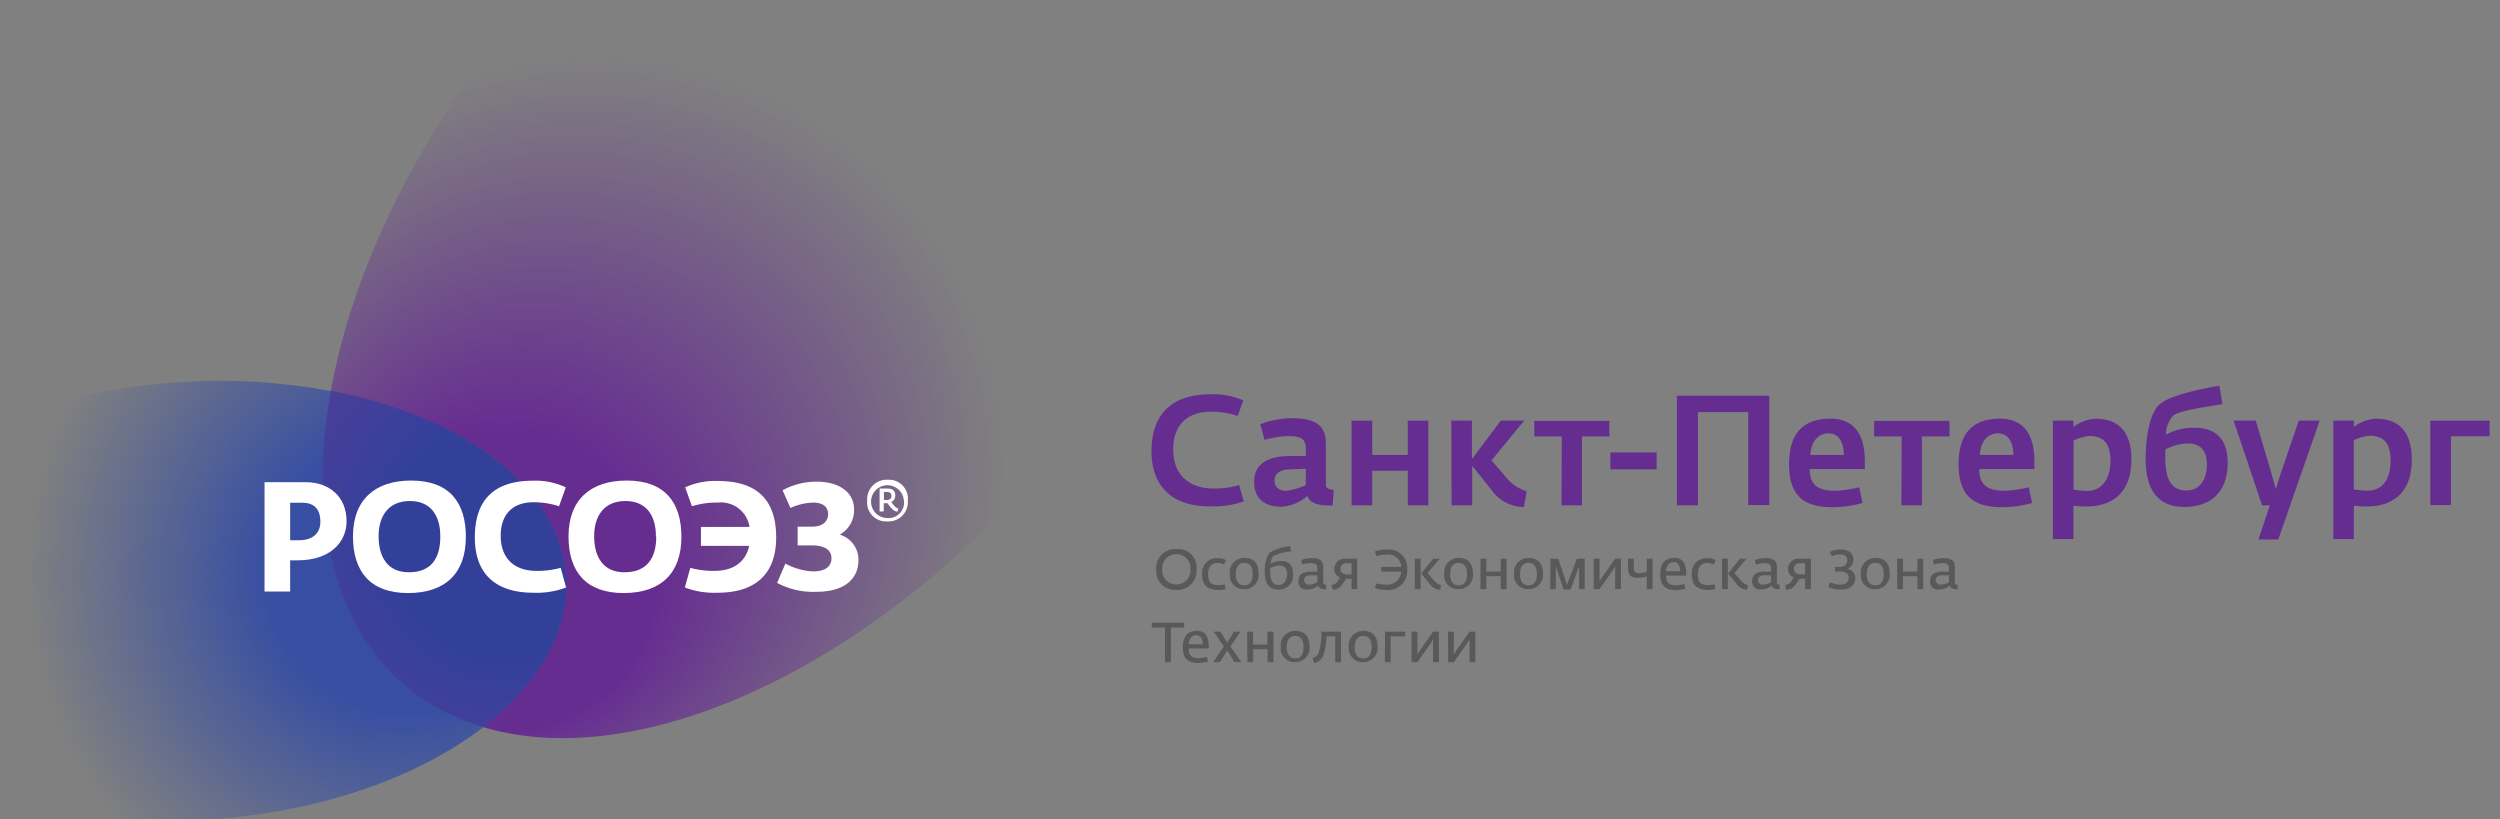 <svg xmlns="http://www.w3.org/2000/svg" xmlns:xlink="http://www.w3.org/1999/xlink" width="320" height="104.89" viewBox="0 0 320 104.89"><rect x="0" y="0" width="320" height="104.89" fill="#808080" stroke="none"/><defs><radialGradient id="a" cx="88.93" cy="43.62" fx="57.789" fy="82.721" r="88.75" gradientUnits="userSpaceOnUse"><stop offset="0.22" stop-color="#662d91"/><stop offset="0.59" stop-color="#662f90" stop-opacity="0"/></radialGradient><radialGradient id="b" cx="51.84" cy="73.46" r="69.27" gradientUnits="userSpaceOnUse"><stop offset="0.25" stop-color="#374ea2"/><stop offset="0.7" stop-color="#374fa2" stop-opacity="0"/></radialGradient><radialGradient id="c" cx="65.7" cy="68.94" r="46.01" gradientUnits="userSpaceOnUse"><stop offset="0.34" stop-color="#32409a"/><stop offset="1" stop-color="#643e98"/></radialGradient></defs><title>Logo-color</title><g style="isolation:isolate"><path d="M146.82-29.93c-20.65-13.42-58,2.49-83.52,35.54-11.22,14.56-18.25,30-20.85,43.89-3.3,17.63.56,32.73,12.11,40.24a28.28,28.28,0,0,0,7.89,3.5c21.34,5.94,53.13-9.86,75.63-39C163.55,21.15,167.47-16.51,146.82-29.93Z" style="fill:url(#a)"/><path d="M72.17,71.85c-2-10.9-14.56-19.18-31-22a77.36,77.36,0,0,0-21.41-.64c-26.07,2.76-44.86,17.4-42,32.69s26.36,25.46,52.42,22.69c12.55-1.33,23.41-5.41,31-11C69.32,87.53,73.66,79.78,72.17,71.85Z" style="fill:url(#b)"/><path d="M72.17,71.85c-2-10.63-14-18.77-29.81-21.83-3.12,17.41.76,32.28,12.2,39.72A28.5,28.5,0,0,0,61.81,93C69.54,87.1,73.62,79.56,72.17,71.85Z" style="fill:url(#c)"/><g style="mix-blend-mode:hard-light"><path d="M148,72.87a2.42,2.42,0,0,1,2.65-2.58,2.34,2.34,0,0,1,2.51,2.6,2.43,2.43,0,0,1-2.64,2.61A2.38,2.38,0,0,1,148,72.87Zm4.38,0a1.81,1.81,0,1,0-3.61,0,1.81,1.81,0,1,0,3.61,0Z" style="fill:#58595b"/><path d="M153.87,73.45a1.85,1.85,0,0,1,1.93-2,2.36,2.36,0,0,1,1.11.23l-.21.58a2.08,2.08,0,0,0-.9-.19c-.67,0-1.16.46-1.16,1.41s.29,1.42,1.36,1.42a4.4,4.4,0,0,0,.77-.1l.12.59a3.54,3.54,0,0,1-.95.13C154.48,75.48,153.87,74.88,153.87,73.45Z" style="fill:#58595b"/><path d="M157.42,73.5a1.85,1.85,0,0,1,1.87-2.09c1.23,0,1.81.76,1.81,2a1.8,1.8,0,0,1-1.86,2A1.75,1.75,0,0,1,157.42,73.5Zm2.92,0c0-.69-.2-1.45-1.07-1.45s-1.09.75-1.09,1.46.26,1.42,1.1,1.42S160.34,74.2,160.34,73.46Z" style="fill:#58595b"/><path d="M161.89,73.23a4.2,4.2,0,0,1,.6-2.48,6.54,6.54,0,0,1,2.66-.85l.13.67a7,7,0,0,0-2.29.59,1.84,1.84,0,0,0-.34,1,2.72,2.72,0,0,1,1.32-.35c.94,0,1.54.46,1.54,1.65a1.79,1.79,0,0,1-1.89,2C162.55,75.48,161.89,74.81,161.89,73.23Zm2.87.26c0-.62-.27-1.1-1-1.1a2.62,2.62,0,0,0-1.17.33v.45c0,1.16.35,1.71,1.06,1.71S164.76,74.16,164.76,73.49Z" style="fill:#58595b"/><path d="M166.2,74.35c0-1,.87-1.18,1.55-1.18l.86,0v-.43c0-.55-.29-.66-.92-.66a4.36,4.36,0,0,0-1,.18l-.14-.57a3.77,3.77,0,0,1,1.34-.25c1,0,1.48.3,1.48,1.1v2c0,.25.17.29.36.31l0,.58h-.16c-.36,0-.77-.13-.83-.48a2.09,2.09,0,0,1-1.29.49A1,1,0,0,1,166.2,74.35Zm2.41.18v-.9l-.84,0c-.53,0-.84.26-.84.61s.26.6.63.6A2.71,2.71,0,0,0,168.61,74.53Z" style="fill:#58595b"/><path d="M170.44,74.88a1.12,1.12,0,0,0,.82-.55l.26-.42a1.11,1.11,0,0,1-.73-1.08,1.33,1.33,0,0,1,1.48-1.32h1.45v3.9H173V74.09h-.71l-.46.68a1.43,1.43,0,0,1-1.26.71ZM173,73.53V72.1h-.64a.69.69,0,0,0-.78.73c0,.49.41.7.88.7Z" style="fill:#58595b"/><path d="M176,75.26l.18-.59a4.15,4.15,0,0,0,1.18.16,1.79,1.79,0,0,0,2-1.66h-2.57v-.6h2.58A1.68,1.68,0,0,0,177.46,71a4,4,0,0,0-1.27.19l-.21-.59a3.43,3.43,0,0,1,1.5-.26,2.36,2.36,0,0,1,2.64,2.57,2.44,2.44,0,0,1-2.67,2.61A3.92,3.92,0,0,1,176,75.26Z" style="fill:#58595b"/><path d="M181.09,71.51h.75v3.9h-.75ZM183,74.74l-1.09-1.33,1.53-1.9h.85l-1.57,1.84.75.86a2.13,2.13,0,0,0,1,.71l-.12.56A1.68,1.68,0,0,1,183,74.74Z" style="fill:#58595b"/><path d="M184.86,73.5a1.85,1.85,0,0,1,1.86-2.09c1.23,0,1.82.76,1.82,2a1.8,1.8,0,0,1-1.87,2A1.75,1.75,0,0,1,184.86,73.5Zm2.92,0c0-.69-.21-1.45-1.08-1.45s-1.09.75-1.09,1.46.27,1.42,1.11,1.42S187.78,74.2,187.78,73.46Z" style="fill:#58595b"/><path d="M189.5,71.51h.75v1.65h1.84V71.51h.75v3.9h-.75V73.75h-1.84v1.66h-.75Z" style="fill:#58595b"/><path d="M193.8,73.5a1.86,1.86,0,0,1,1.87-2.09c1.23,0,1.82.76,1.82,2a1.81,1.81,0,0,1-1.87,2A1.75,1.75,0,0,1,193.8,73.5Zm2.93,0c0-.69-.21-1.45-1.08-1.45s-1.09.75-1.09,1.46.27,1.42,1.1,1.42S196.73,74.2,196.73,73.46Z" style="fill:#58595b"/><path d="M198.45,71.51h1l1.13,3.33,1.26-3.33h1v3.9h-.71V73.22l0-.76-1.09,3h-.9l-1-3,0,.77v2.19h-.71Z" style="fill:#58595b"/><path d="M204,71.51h.74v2.91l.33-.53,1.67-2.38h.74v3.9h-.74V72.5l-.33.55-1.67,2.36H204Z" style="fill:#58595b"/><path d="M210.78,73.77a3.63,3.63,0,0,1-1.13.2c-1,0-1.26-.43-1.26-1.24V71.51h.74v1.16c0,.45.14.7.75.7a2.55,2.55,0,0,0,.9-.19V71.51h.75v3.9h-.75Z" style="fill:#58595b"/><path d="M212.51,73.53c0-1.59.78-2.12,1.82-2.12s1.5.7,1.5,2v.27h-2.57c0,1.07.58,1.24,1.34,1.24a5.33,5.33,0,0,0,1-.16l.12.59a4.39,4.39,0,0,1-1.3.19C213.26,75.5,212.51,75,212.51,73.53Zm2.54-.41c0-.7-.25-1.17-.81-1.17s-.91.4-1,1.17Z" style="fill:#58595b"/><path d="M216.55,73.45a1.85,1.85,0,0,1,1.93-2,2.33,2.33,0,0,1,1.11.23l-.21.58a2,2,0,0,0-.9-.19c-.67,0-1.16.46-1.16,1.41s.29,1.42,1.36,1.42a4.4,4.4,0,0,0,.78-.1l.11.59a3.52,3.52,0,0,1-.94.13C217.16,75.48,216.55,74.88,216.55,73.45Z" style="fill:#58595b"/><path d="M220.42,71.51h.74v3.9h-.74Zm1.86,3.23-1.09-1.33,1.52-1.9h.85L222,73.35l.75.86a2.06,2.06,0,0,0,1,.71l-.12.56A1.65,1.65,0,0,1,222.28,74.74Z" style="fill:#58595b"/><path d="M224.28,74.35c0-1,.87-1.18,1.55-1.18l.86,0v-.43c0-.55-.29-.66-.92-.66a4.36,4.36,0,0,0-1,.18l-.15-.57a3.77,3.77,0,0,1,1.34-.25c1,0,1.48.3,1.48,1.1v2c0,.25.18.29.36.31l0,.58h-.16c-.37,0-.77-.13-.84-.48a2,2,0,0,1-1.28.49A1,1,0,0,1,224.28,74.35Zm2.41.18v-.9l-.84,0c-.54,0-.84.26-.84.61s.25.6.63.6A2.71,2.71,0,0,0,226.69,74.53Z" style="fill:#58595b"/><path d="M228.52,74.88a1.12,1.12,0,0,0,.82-.55l.26-.42a1.11,1.11,0,0,1-.73-1.08,1.33,1.33,0,0,1,1.48-1.32h1.45v3.9h-.75V74.09h-.71l-.46.68a1.43,1.43,0,0,1-1.26.71Zm2.53-1.35V72.1h-.64a.69.69,0,0,0-.78.73c0,.49.41.7.88.7Z" style="fill:#58595b"/><path d="M234,75.12l.26-.6a2.92,2.92,0,0,0,1.26.31c.62,0,1.12-.23,1.12-.85s-.52-.82-1.19-.82h-.57v-.59h.57c.6,0,1-.31,1-.83s-.33-.78-.91-.78a3,3,0,0,0-1.06.23l-.25-.53a3,3,0,0,1,1.39-.33c1.05,0,1.62.55,1.62,1.26a1.35,1.35,0,0,1-.76,1.23h0a1.2,1.2,0,0,1,1,1.17c0,.68-.44,1.47-1.85,1.47A3.41,3.41,0,0,1,234,75.12Z" style="fill:#58595b"/><path d="M238.19,73.5a1.86,1.86,0,0,1,1.87-2.09c1.23,0,1.82.76,1.82,2a1.81,1.81,0,0,1-1.87,2A1.75,1.75,0,0,1,238.19,73.5Zm2.93,0c0-.69-.21-1.45-1.08-1.45s-1.09.75-1.09,1.46.26,1.42,1.1,1.42S241.12,74.2,241.12,73.46Z" style="fill:#58595b"/><path d="M242.84,71.51h.74v1.65h1.85V71.51h.74v3.9h-.74V73.75h-1.85v1.66h-.74Z" style="fill:#58595b"/><path d="M247.05,74.35c0-1,.87-1.18,1.55-1.18l.86,0v-.43c0-.55-.28-.66-.91-.66a4.27,4.27,0,0,0-1,.18l-.15-.57a3.77,3.77,0,0,1,1.34-.25c1,0,1.48.3,1.48,1.1v2c0,.25.17.29.36.31l0,.58h-.15c-.37,0-.78-.13-.84-.48a2,2,0,0,1-1.29.49A1,1,0,0,1,247.05,74.35Zm2.41.18v-.9l-.83,0c-.54,0-.85.26-.85.61s.26.6.63.6A2.65,2.65,0,0,0,249.46,74.53Z" style="fill:#58595b"/></g><g style="mix-blend-mode:hard-light"><path d="M147.39,57.75c0-4.7,2.6-7.28,7.5-7.28a10,10,0,0,1,4.25.77l-.71,2a10.43,10.43,0,0,0-3.5-.54c-2.68,0-4.76,1.45-4.76,4.83s2.18,5,5.16,5a11.08,11.08,0,0,0,3.28-.44l.59,2.09a11.82,11.82,0,0,1-4.23.63C150,64.88,147.39,62.2,147.39,57.75Z" style="fill:#662d91"/><path d="M160.53,61.67c0-2.72,2.46-3.28,4.47-3.3l2.14,0v-1c0-1.25-.72-1.55-2.28-1.55a13.17,13.17,0,0,0-3,.48l-.54-2a11.51,11.51,0,0,1,4-.77c3,0,4.39.89,4.39,3.21v5.28c0,.52.44.64,1,.68l-.12,2H170c-1.15,0-2.4-.28-2.64-1.23A5.54,5.54,0,0,1,164,64.86C161.8,64.86,160.53,63.75,160.53,61.67Zm6.61.43V60l-2,.08c-1.25,0-2,.53-2,1.43s.68,1.31,1.51,1.31A8.71,8.71,0,0,0,167.14,62.1Z" style="fill:#662d91"/><path d="M173,53.84h2.64v4.39h4.55V53.84h2.64V64.68H180.2V60.26h-4.55v4.42H173Z" style="fill:#662d91"/><path d="M185.77,53.84h2.64v4.91l3.69-4.91h3l-4.19,5.09L192.7,61a5.44,5.44,0,0,0,2.72,1.89l-.36,2A5,5,0,0,1,191,62.82l-2.56-3.2v5.06h-2.64Z" style="fill:#662d91"/><path d="M199.91,55.87h-3.52v-2H206v2h-3.51v8.81h-2.62Z" style="fill:#662d91"/><path d="M206.13,57.91h5.92v2.17h-5.92Z" style="fill:#662d91"/><path d="M214.64,50.65h11.83v14h-2.7V52.75h-6.43V64.68h-2.7Z" style="fill:#662d91"/><path d="M229,59.44c0-4.42,2.24-5.85,5.3-5.85s4.4,2.06,4.4,5.45v1h-7.06c0,2.38,1.48,2.78,3.41,2.78a18.55,18.55,0,0,0,2.94-.44l.41,2a13.72,13.72,0,0,1-3.83.54C231.14,64.92,229,63.69,229,59.44Zm7-1.21c0-1.63-.63-2.76-1.94-2.76s-2.22,1-2.34,2.76Z" style="fill:#662d91"/><path d="M243.41,55.87h-3.52v-2h9.65v2H246v8.81h-2.62Z" style="fill:#662d91"/><path d="M250.7,59.44c0-4.42,2.24-5.85,5.3-5.85s4.4,2.06,4.4,5.45v1h-7.06c0,2.38,1.49,2.78,3.41,2.78a18.55,18.55,0,0,0,2.94-.44l.42,2a13.84,13.84,0,0,1-3.83.54C252.86,64.92,250.7,63.69,250.7,59.44Zm7-1.21c0-1.63-.64-2.76-1.95-2.76s-2.22,1-2.34,2.76Z" style="fill:#662d91"/><path d="M262.77,53.84h2.63v.82a5.22,5.22,0,0,1,2.77-1.07c2.92,0,4.65,1.58,4.65,5.24,0,4.52-2.76,6-5.76,6-.65,0-1.21-.06-1.66-.1v4.27h-2.63Zm7.37,5.2c0-2.06-.7-3.23-2.72-3.23a5.93,5.93,0,0,0-2,.58v6.29a12.6,12.6,0,0,0,1.74.16C269.09,62.84,270.14,61.21,270.14,59Z" style="fill:#662d91"/><path d="M274.64,58.75c0-2.35.41-5.82,1.8-7,1.15-1,4.23-1.79,7.63-2.38l.41,2.36c-3,.48-5.62.89-6.31,1.47a3.72,3.72,0,0,0-.93,2.44,7.26,7.26,0,0,1,3.61-.89c2.68,0,4.29,1.33,4.29,4.52,0,3.89-2.37,5.62-5.52,5.62S274.64,63,274.64,58.75Zm7.84.63c0-1.51-.68-2.62-2.44-2.62a6.46,6.46,0,0,0-2.88.78c0,.31,0,.87,0,1.17,0,2.8.91,4.07,2.66,4.07C281.88,62.78,282.48,61,282.48,59.38Z" style="fill:#662d91"/><path d="M290.54,64.68h-1L285.9,53.84h2.84l2.06,6.93.5,1.83.57-1.81,2.37-6.95h2.68l-5.3,15.21h-2.54Z" style="fill:#662d91"/><path d="M298.67,53.84h2.62v.82a5.22,5.22,0,0,1,2.78-1.07c2.92,0,4.64,1.58,4.64,5.24,0,4.52-2.76,6-5.75,6-.66,0-1.22-.06-1.67-.1v4.27h-2.62ZM306,59c0-2.06-.69-3.23-2.72-3.23a6,6,0,0,0-2,.58v6.29a12.79,12.79,0,0,0,1.75.16C305,62.84,306,61.21,306,59Z" style="fill:#662d91"/><path d="M311.08,53.84h7.59v2h-4.95v8.81h-2.64Z" style="fill:#662d91"/></g><g style="mix-blend-mode:hard-light"><path d="M149.12,80.33h-1.69V79.7h4.14v.63h-1.69v4.43h-.76Z" style="fill:#58595b"/><path d="M151.4,82.87c0-1.58.78-2.12,1.82-2.12s1.5.7,1.5,2V83h-2.57c0,1.07.59,1.24,1.34,1.24a5.33,5.33,0,0,0,1-.16l.12.6a4.48,4.48,0,0,1-1.3.18C152.15,84.84,151.4,84.38,151.4,82.87Zm2.54-.41c0-.69-.25-1.16-.8-1.16s-.92.4-1,1.16Z" style="fill:#58595b"/><path d="M156.66,82.76l-1.31-1.91h.87l.86,1.42.86-1.42h.85l-1.29,1.9,1.39,2H158l-.91-1.51-.93,1.51h-.88Z" style="fill:#58595b"/><path d="M159.64,80.85h.75V82.5h1.84V80.85H163v3.91h-.75V83.1h-1.84v1.66h-.75Z" style="fill:#58595b"/><path d="M163.94,82.85a1.85,1.85,0,0,1,1.86-2.1c1.24,0,1.82.76,1.82,2a1.8,1.8,0,0,1-1.87,2A1.74,1.74,0,0,1,163.94,82.85Zm2.92,0c0-.69-.21-1.45-1.08-1.45s-1.08.75-1.08,1.46.26,1.42,1.1,1.42S166.86,83.55,166.86,82.8Z" style="fill:#58595b"/><path d="M168,84.25a1.35,1.35,0,0,0,.74-.57,8.31,8.31,0,0,0,.4-2.83h2.51v3.91h-.74V81.44h-1.12a7.15,7.15,0,0,1-.5,2.67,1.72,1.72,0,0,1-1.07.77Z" style="fill:#58595b"/><path d="M172.64,82.85a1.86,1.86,0,0,1,1.87-2.1c1.23,0,1.82.76,1.82,2a1.81,1.81,0,0,1-1.87,2A1.75,1.75,0,0,1,172.64,82.85Zm2.93,0c0-.69-.21-1.45-1.08-1.45s-1.09.75-1.09,1.46.27,1.42,1.1,1.42S175.57,83.55,175.57,82.8Z" style="fill:#58595b"/><path d="M177.29,80.85h2.57v.6H178v3.31h-.74Z" style="fill:#58595b"/><path d="M180.68,80.85h.75v2.39l0,.52.34-.53,1.66-2.38h.75v3.91h-.75V82.38l0-.53-.34.54-1.66,2.37h-.75Z" style="fill:#58595b"/><path d="M185.35,80.85h.74v2.39l0,.52.34-.53,1.67-2.38h.74v3.91h-.74V81.85l-.34.54-1.66,2.37h-.74Z" style="fill:#58595b"/></g><g style="mix-blend-mode:hard-light"><path d="M111,64.07a2.5,2.5,0,0,1,2.67-2.66,2.42,2.42,0,0,1,2.53,2.67,2.48,2.48,0,0,1-2.66,2.66A2.42,2.42,0,0,1,111,64.07Zm4.69,0a2.1,2.1,0,1,0-2.13,2.24A2,2,0,0,0,115.71,64.07Zm-1.59,1c-.08-.08-.46-.6-.51-.66h-.47v1.06h-.53V62.53h1c.6,0,1,.24,1,.91a.83.83,0,0,1-.52.81c.26.32.51.73.92.85l-.11.4A1.18,1.18,0,0,1,114.12,65.05ZM113.44,64c.42,0,.66-.13.66-.51s-.17-.51-.56-.51h-.4v1Z" style="fill:#fff"/><path d="M33.86,61.72h5.27c3,0,5.23,1.84,5.23,5,0,2.74-2.18,5-6.22,5h-1v4H33.86Zm3.28,7.43h1.11c2,0,2.76-1.09,2.76-2.39s-.56-2.41-2.3-2.41H37.14Z" style="fill:#fff"/><path d="M45.18,68.67c0-4.72,2.83-7.16,7.45-7.16,4.92,0,7,2.84,7,7.2,0,4.64-2.59,7.2-7.41,7.2S45.18,73.15,45.18,68.67Zm11.18,0c0-2.61-1.16-4.54-3.9-4.54s-4,1.93-4,4.5,1.09,4.62,3.85,4.62C55.31,73.27,56.36,71.3,56.36,68.69Z" style="fill:#fff"/><path d="M60.78,68.79c0-4.86,2.51-7.26,7.43-7.26a9.11,9.11,0,0,1,4.21.85l-.86,2.42a10.49,10.49,0,0,0-3.31-.51c-2.45,0-4.16,1.38-4.16,4.3s1.8,4.48,4.54,4.48a11,11,0,0,0,3.14-.39l.69,2.52a10.62,10.62,0,0,1-4.17.67C63.33,75.87,60.78,73.37,60.78,68.79Z" style="fill:#fff"/><path d="M72.77,68.67c0-4.72,2.83-7.16,7.45-7.16,4.92,0,7,2.84,7,7.2,0,4.64-2.59,7.2-7.41,7.2S72.77,73.15,72.77,68.67Zm11.19,0c0-2.61-1.17-4.54-3.91-4.54s-4,1.93-4,4.5,1.1,4.62,3.85,4.62C82.9,73.27,84,71.3,84,68.69Z" style="fill:#fff"/><path d="M87.66,75.2l.7-2.52a11,11,0,0,0,3.14.39c2.31,0,3.94-1.1,4.4-3.2H89.72V67.45h6.22a3.7,3.7,0,0,0-4.06-3.12,10.47,10.47,0,0,0-3.31.47l-.87-2.42a9.23,9.23,0,0,1,4.22-.81c4.92,0,7.43,2.36,7.43,7.22,0,4.58-2.55,7.08-7.51,7.08A10.67,10.67,0,0,1,87.66,75.2Z" style="fill:#fff"/><path d="M99.47,74.61l1.06-2.47a8.32,8.32,0,0,0,3.54,1c1.36,0,2.36-.49,2.36-1.68s-1.07-1.65-2.49-1.65H102.1V67.41H104c1.24,0,2-.65,2-1.58s-.63-1.5-1.94-1.5a7.67,7.67,0,0,0-2.89.69l-1-2.27a9.18,9.18,0,0,1,4.27-1.1c3.28,0,4.88,1.59,4.88,3.53a3.56,3.56,0,0,1-1.83,3.25v0a3.36,3.36,0,0,1,2.39,3.32c0,1.87-1.25,4-5.38,4A9.71,9.71,0,0,1,99.47,74.61Z" style="fill:#fff"/></g></g></svg>